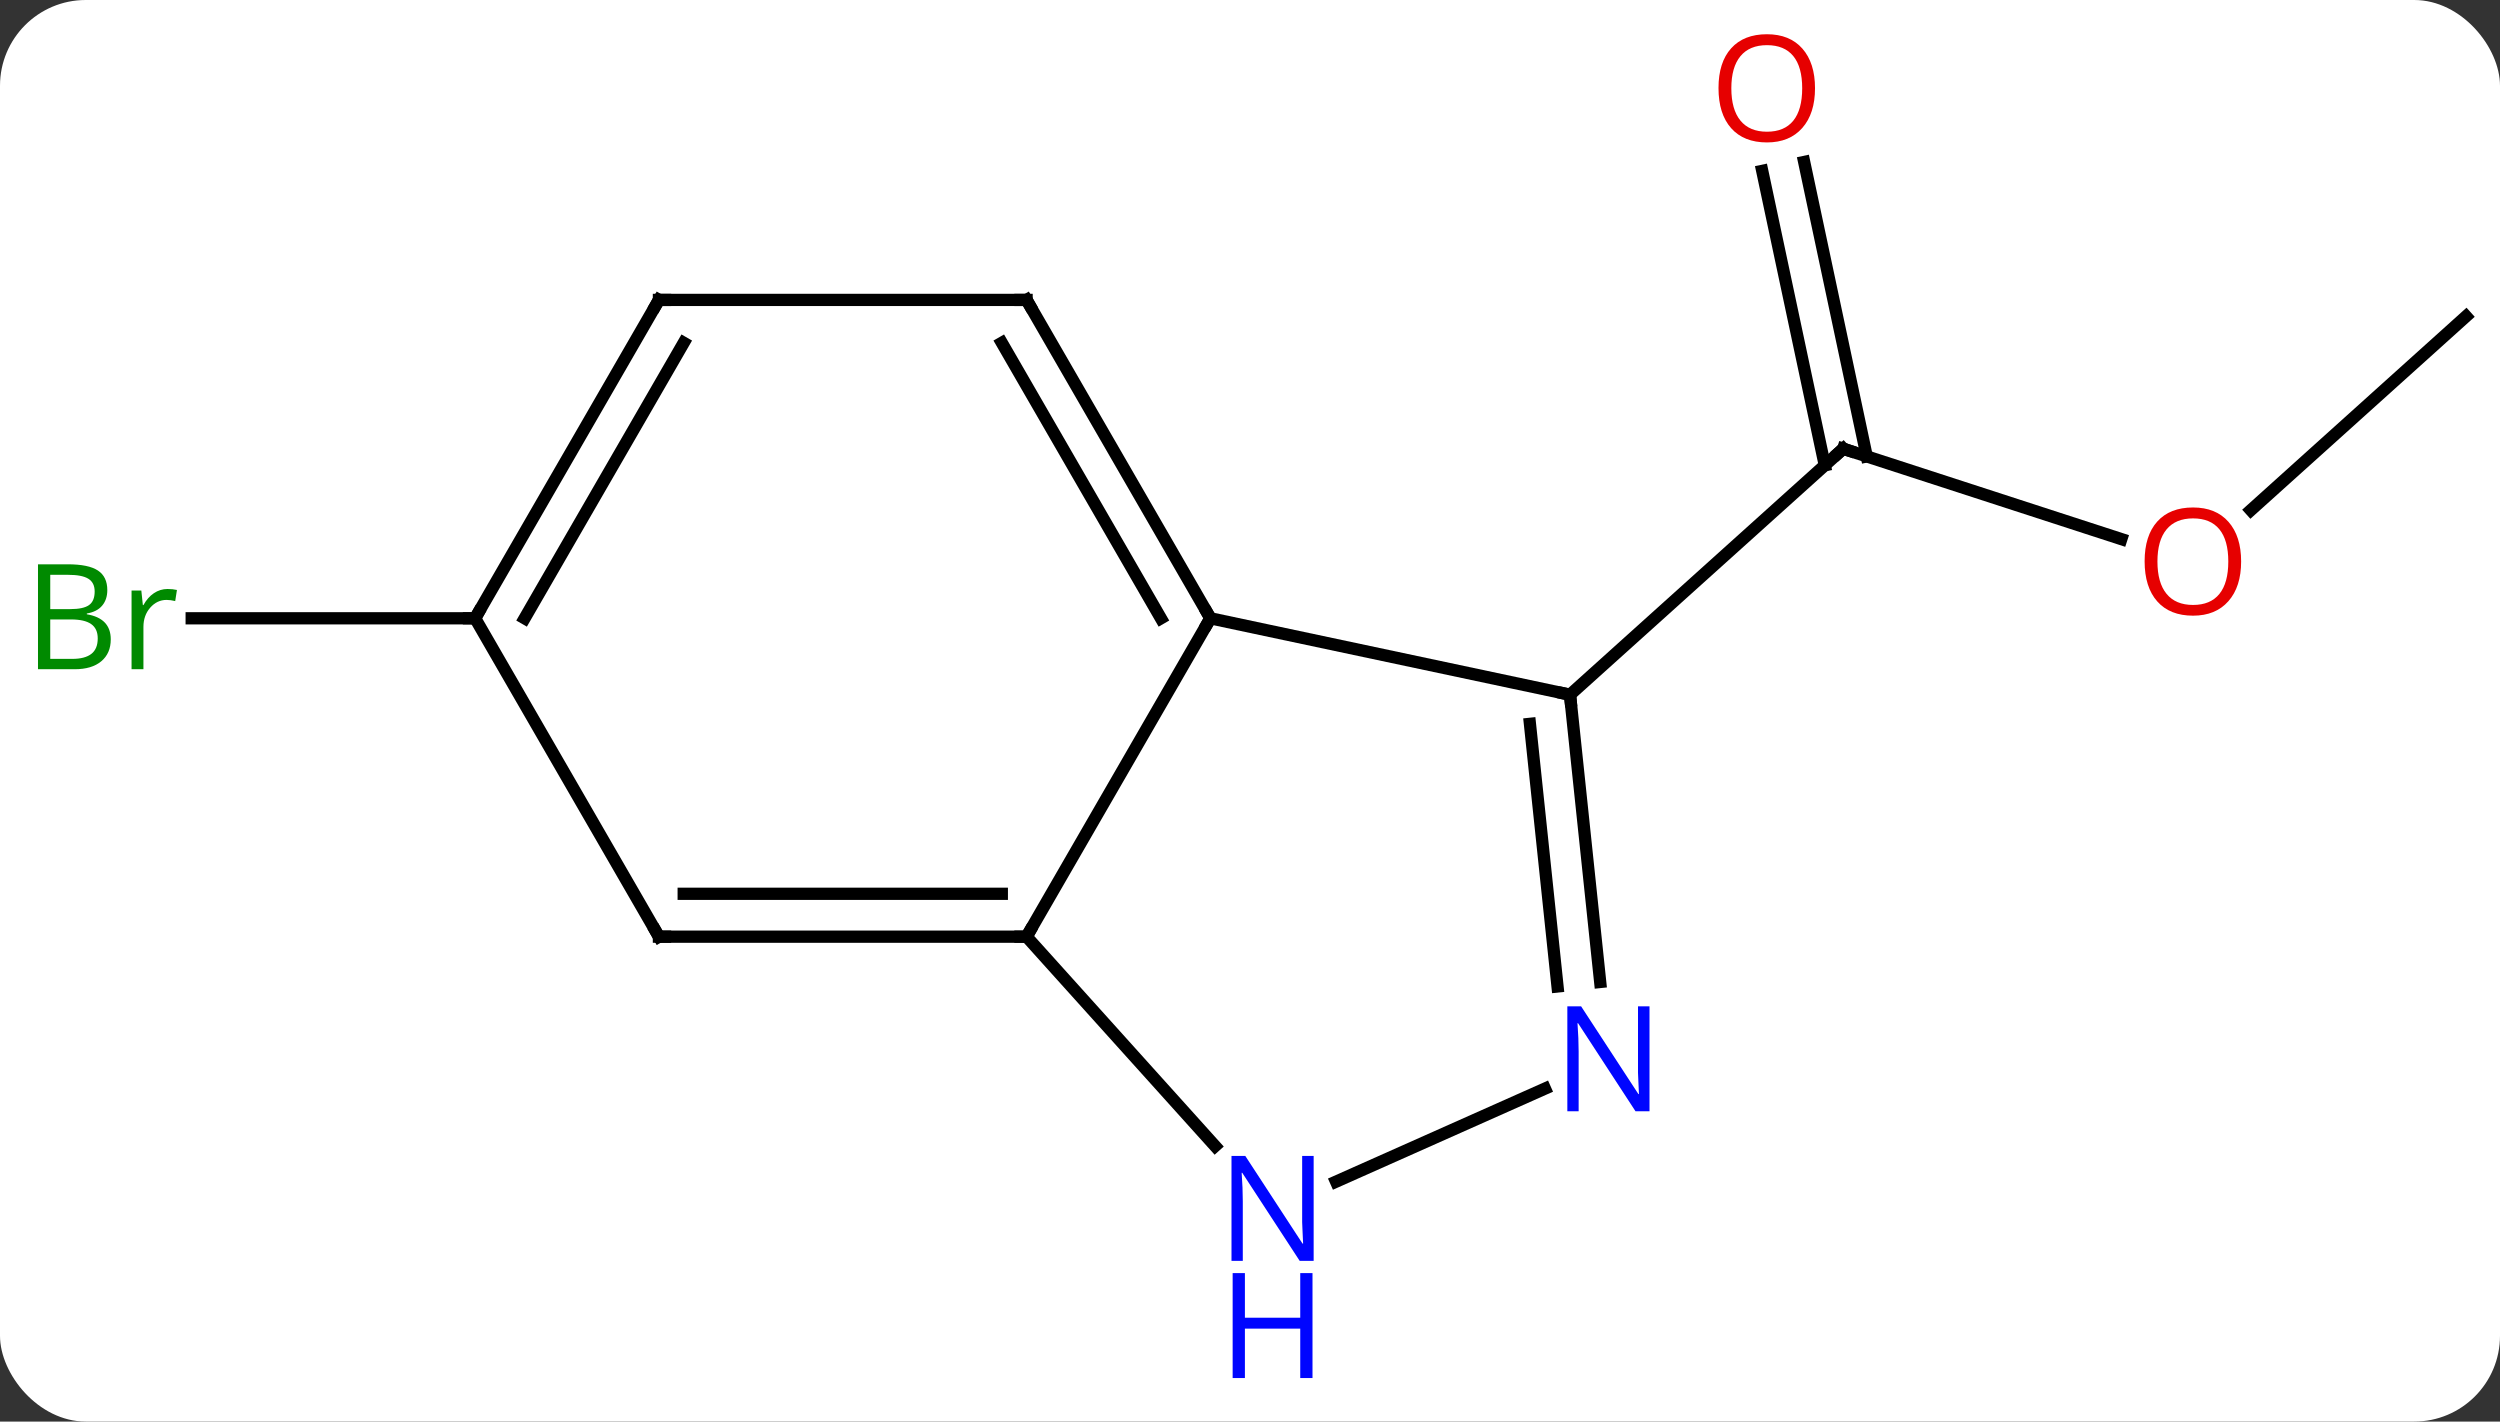 <svg width="204" viewBox="0 0 204 116" style="fill-opacity:1; color-rendering:auto; color-interpolation:auto; text-rendering:auto; stroke:black; stroke-linecap:square; stroke-miterlimit:10; shape-rendering:auto; stroke-opacity:1; fill:black; stroke-dasharray:none; font-weight:normal; stroke-width:1; font-family:'Open Sans'; font-style:normal; stroke-linejoin:miter; font-size:12; stroke-dashoffset:0; image-rendering:auto;" height="116" class="cas-substance-image" xmlns:xlink="http://www.w3.org/1999/xlink" xmlns="http://www.w3.org/2000/svg"><rect x="0" y="0" width="204" height="116" fill="#333333" stroke="none"/><svg class="cas-substance-single-component"><rect y="0" x="0" width="204" stroke="none" ry="7" rx="7" height="116" fill="white" class="cas-substance-group"/><svg y="0" x="0" width="204" viewBox="0 0 204 116" style="fill:black;" height="116" class="cas-substance-single-component-image"><svg><g><g transform="translate(105,53)" style="text-rendering:geometricPrecision; color-rendering:optimizeQuality; color-interpolation:linearRGB; stroke-linecap:butt; image-rendering:optimizeQuality;"><line y2="-9.01" y1="-16.383" x2="68.098" x1="45.405" style="fill:none;"/><line y2="-39.785" y1="-15.759" x2="42.22" x1="47.327" style="fill:none;"/><line y2="-39.057" y1="-15.031" x2="38.797" x1="43.903" style="fill:none;"/><line y2="3.69" y1="-16.383" x2="23.112" x1="45.405" style="fill:none;"/><line y2="-27.186" y1="-11.372" x2="96.231" x1="78.668" style="fill:none;"/><line y2="-2.547" y1="-2.547" x2="-66.231" x1="-89.358" style="fill:none;"/><line y2="23.433" y1="-2.547" x2="-21.231" x1="-6.231" style="fill:none;"/><line y2="3.69" y1="-2.547" x2="23.112" x1="-6.231" style="fill:none;"/><line y2="-28.527" y1="-2.547" x2="-21.231" x1="-6.231" style="fill:none;"/><line y2="-25.027" y1="-2.547" x2="-23.252" x1="-10.273" style="fill:none;"/><line y2="40.52" y1="23.433" x2="-5.848" x1="-21.231" style="fill:none;"/><line y2="23.433" y1="23.433" x2="-51.231" x1="-21.231" style="fill:none;"/><line y2="19.933" y1="19.933" x2="-49.21" x1="-23.252" style="fill:none;"/><line y2="27.13" y1="3.69" x2="25.575" x1="23.112" style="fill:none;"/><line y2="27.495" y1="6.065" x2="22.094" x1="19.842" style="fill:none;"/><line y2="-28.527" y1="-28.527" x2="-51.231" x1="-21.231" style="fill:none;"/><line y2="35.831" y1="43.423" x2="21.068" x1="4.021" style="fill:none;"/><line y2="-2.547" y1="23.433" x2="-66.231" x1="-51.231" style="fill:none;"/><line y2="-2.547" y1="-28.527" x2="-66.231" x1="-51.231" style="fill:none;"/><line y2="-2.547" y1="-25.027" x2="-62.19" x1="-49.21" style="fill:none;"/><path style="fill:none; stroke-miterlimit:5;" d="M45.88 -16.229 L45.405 -16.383 L45.033 -16.048"/></g><g transform="translate(105,53)" style="stroke-linecap:butt; fill:rgb(230,0,0); text-rendering:geometricPrecision; color-rendering:optimizeQuality; image-rendering:optimizeQuality; font-family:'Open Sans'; stroke:rgb(230,0,0); color-interpolation:linearRGB; stroke-miterlimit:5;"><path style="stroke:none;" d="M77.876 -7.183 Q77.876 -5.121 76.836 -3.941 Q75.797 -2.761 73.954 -2.761 Q72.063 -2.761 71.032 -3.925 Q70.001 -5.09 70.001 -7.199 Q70.001 -9.293 71.032 -10.441 Q72.063 -11.59 73.954 -11.59 Q75.813 -11.59 76.844 -10.418 Q77.876 -9.246 77.876 -7.183 ZM71.047 -7.183 Q71.047 -5.449 71.79 -4.543 Q72.532 -3.636 73.954 -3.636 Q75.376 -3.636 76.102 -4.535 Q76.829 -5.433 76.829 -7.183 Q76.829 -8.918 76.102 -9.808 Q75.376 -10.699 73.954 -10.699 Q72.532 -10.699 71.79 -9.8 Q71.047 -8.902 71.047 -7.183 Z"/><path style="stroke:none;" d="M43.105 -45.799 Q43.105 -43.737 42.066 -42.557 Q41.027 -41.377 39.184 -41.377 Q37.293 -41.377 36.262 -42.541 Q35.23 -43.706 35.23 -45.815 Q35.23 -47.909 36.262 -49.057 Q37.293 -50.206 39.184 -50.206 Q41.043 -50.206 42.074 -49.034 Q43.105 -47.862 43.105 -45.799 ZM36.277 -45.799 Q36.277 -44.065 37.02 -43.159 Q37.762 -42.252 39.184 -42.252 Q40.605 -42.252 41.332 -43.151 Q42.059 -44.049 42.059 -45.799 Q42.059 -47.534 41.332 -48.424 Q40.605 -49.315 39.184 -49.315 Q37.762 -49.315 37.02 -48.416 Q36.277 -47.518 36.277 -45.799 Z"/><path style="fill:rgb(0,138,0); stroke:none;" d="M-101.9 -6.953 L-99.478 -6.953 Q-97.775 -6.953 -97.009 -6.445 Q-96.244 -5.938 -96.244 -4.844 Q-96.244 -4.078 -96.666 -3.578 Q-97.087 -3.078 -97.916 -2.938 L-97.916 -2.875 Q-95.962 -2.547 -95.962 -0.828 Q-95.962 0.312 -96.736 0.961 Q-97.509 1.609 -98.9 1.609 L-101.9 1.609 L-101.9 -6.953 ZM-100.9 -3.297 L-99.259 -3.297 Q-98.197 -3.297 -97.736 -3.625 Q-97.275 -3.953 -97.275 -4.734 Q-97.275 -5.453 -97.791 -5.774 Q-98.306 -6.094 -99.431 -6.094 L-100.9 -6.094 L-100.9 -3.297 ZM-100.9 -2.453 L-100.9 0.765 L-99.103 0.765 Q-98.072 0.765 -97.548 0.359 Q-97.025 -0.047 -97.025 -0.906 Q-97.025 -1.703 -97.564 -2.078 Q-98.103 -2.453 -99.197 -2.453 L-100.9 -2.453 ZM-91.328 -4.938 Q-90.906 -4.938 -90.562 -4.859 L-90.703 -3.953 Q-91.093 -4.047 -91.406 -4.047 Q-92.187 -4.047 -92.742 -3.414 Q-93.296 -2.781 -93.296 -1.844 L-93.296 1.609 L-94.265 1.609 L-94.265 -4.813 L-93.468 -4.813 L-93.343 -3.625 L-93.296 -3.625 Q-92.953 -4.25 -92.445 -4.594 Q-91.937 -4.938 -91.328 -4.938 Z"/><path style="fill:none; stroke:black;" d="M-6.481 -2.98 L-6.231 -2.547 L-6.481 -2.114"/><path style="fill:none; stroke:black;" d="M-21.731 23.433 L-21.231 23.433 L-20.981 23"/><path style="fill:none; stroke:black;" d="M23.164 4.187 L23.112 3.69 L22.623 3.586"/><path style="fill:none; stroke:black;" d="M-20.981 -28.094 L-21.231 -28.527 L-21.731 -28.527"/><path style="fill:rgb(0,5,255); stroke:none;" d="M2.194 49.885 L1.053 49.885 L-3.635 42.698 L-3.681 42.698 Q-3.588 43.963 -3.588 45.01 L-3.588 49.885 L-4.51 49.885 L-4.51 41.323 L-3.385 41.323 L1.287 48.479 L1.334 48.479 Q1.334 48.323 1.287 47.463 Q1.24 46.604 1.256 46.229 L1.256 41.323 L2.194 41.323 L2.194 49.885 Z"/><path style="fill:rgb(0,5,255); stroke:none;" d="M2.1 59.448 L1.1 59.448 L1.1 55.416 L-3.416 55.416 L-3.416 59.448 L-4.416 59.448 L-4.416 50.885 L-3.416 50.885 L-3.416 54.526 L1.1 54.526 L1.1 50.885 L2.1 50.885 L2.1 59.448 Z"/><path style="fill:none; stroke:black;" d="M-50.731 23.433 L-51.231 23.433 L-51.481 23"/><path style="fill:rgb(0,5,255); stroke:none;" d="M29.599 37.681 L28.458 37.681 L23.77 30.494 L23.724 30.494 Q23.817 31.759 23.817 32.806 L23.817 37.681 L22.895 37.681 L22.895 29.119 L24.02 29.119 L28.692 36.275 L28.739 36.275 Q28.739 36.119 28.692 35.259 Q28.645 34.4 28.661 34.025 L28.661 29.119 L29.599 29.119 L29.599 37.681 Z"/><path style="fill:none; stroke:black;" d="M-50.731 -28.527 L-51.231 -28.527 L-51.481 -28.094"/><path style="fill:none; stroke:black;" d="M-65.981 -2.98 L-66.231 -2.547 L-66.731 -2.547"/></g></g></svg></svg></svg></svg>